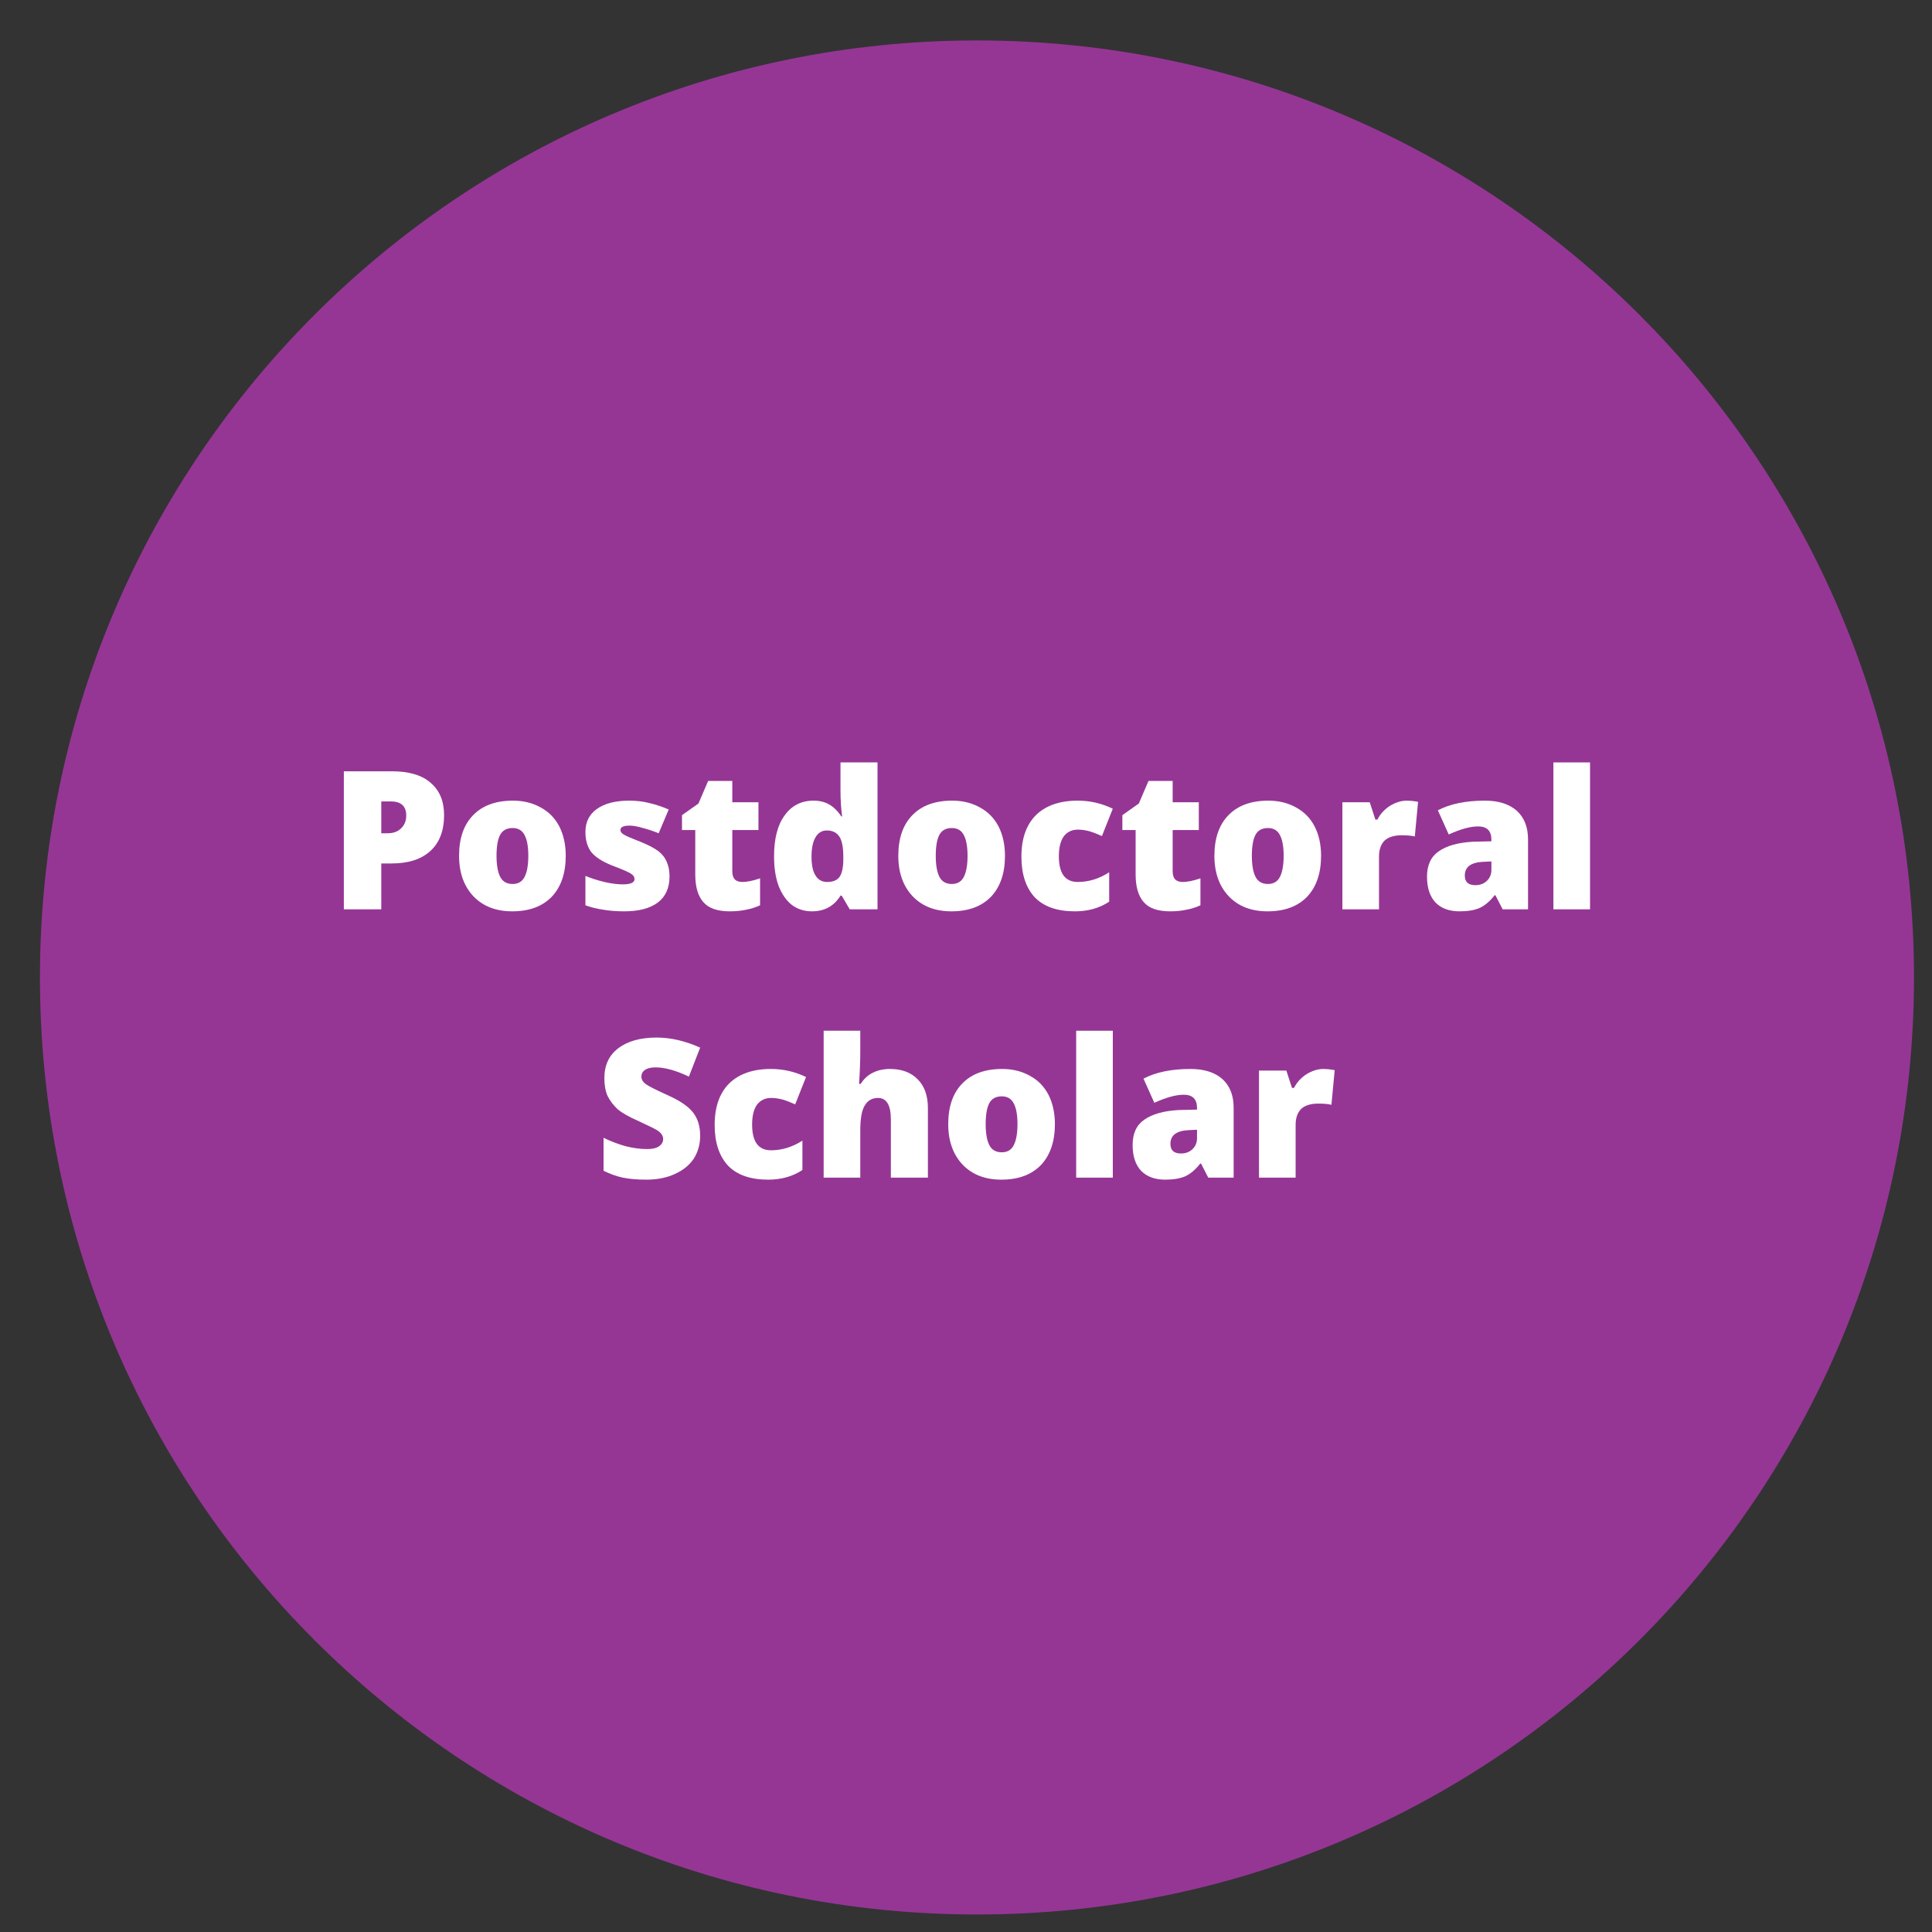 <svg xmlns="http://www.w3.org/2000/svg" xmlns:xlink="http://www.w3.org/1999/xlink" width="100" zoomAndPan="magnify" viewBox="0 0 75 75" height="100" preserveAspectRatio="xMidYMid meet" version="1.0"><rect x="0" y="0" width="75" height="75" fill="#333333" stroke="none"/><defs><g><g id="id1"/></g></defs><path fill="rgb(58.429%, 21.179%, 58.429%)" d="M 37.926 1.57 C 17.836 1.57 1.551 17.859 1.551 37.945 C 1.551 58.035 17.836 74.32 37.926 74.32 C 58.016 74.32 74.301 58.035 74.301 37.945 C 74.301 17.859 58.016 1.57 37.926 1.57 " fill-opacity="1" fill-rule="nonzero"/><g fill="rgb(100%, 100%, 100%)" fill-opacity="1"><g transform="translate(12.77, 35.3)"><g><path d="M 4.469 -3.656 C 4.469 -3.051 4.289 -2.586 3.938 -2.266 C 3.582 -1.941 3.082 -1.781 2.438 -1.781 L 2.031 -1.781 L 2.031 0 L 0.578 0 L 0.578 -5.359 L 2.438 -5.359 C 3.113 -5.359 3.617 -5.207 3.953 -4.906 C 4.297 -4.613 4.469 -4.195 4.469 -3.656 Z M 2.031 -2.953 L 2.281 -2.953 C 2.5 -2.953 2.672 -3.016 2.797 -3.141 C 2.93 -3.266 3 -3.43 3 -3.641 C 3 -4.004 2.801 -4.188 2.406 -4.188 L 2.031 -4.188 Z M 2.031 -2.953 "/></g></g><g transform="translate(17.509, 35.3)"><g><path d="M 4.453 -2.078 C 4.453 -1.398 4.27 -0.867 3.906 -0.484 C 3.539 -0.109 3.031 0.078 2.375 0.078 C 1.75 0.078 1.25 -0.113 0.875 -0.5 C 0.5 -0.895 0.312 -1.422 0.312 -2.078 C 0.312 -2.754 0.492 -3.281 0.859 -3.656 C 1.223 -4.031 1.738 -4.219 2.406 -4.219 C 2.812 -4.219 3.172 -4.129 3.484 -3.953 C 3.797 -3.785 4.035 -3.539 4.203 -3.219 C 4.367 -2.895 4.453 -2.516 4.453 -2.078 Z M 1.766 -2.078 C 1.766 -1.723 1.812 -1.453 1.906 -1.266 C 2 -1.078 2.16 -0.984 2.391 -0.984 C 2.609 -0.984 2.766 -1.078 2.859 -1.266 C 2.953 -1.453 3 -1.723 3 -2.078 C 3 -2.43 2.953 -2.695 2.859 -2.875 C 2.766 -3.062 2.609 -3.156 2.391 -3.156 C 2.16 -3.156 2 -3.066 1.906 -2.891 C 1.812 -2.711 1.766 -2.441 1.766 -2.078 Z M 1.766 -2.078 "/></g></g><g transform="translate(22.288, 35.3)"><g><path d="M 3.703 -1.281 C 3.703 -0.832 3.551 -0.492 3.25 -0.266 C 2.945 -0.035 2.508 0.078 1.938 0.078 C 1.633 0.078 1.367 0.055 1.141 0.016 C 0.91 -0.016 0.676 -0.07 0.438 -0.156 L 0.438 -1.297 C 0.664 -1.203 0.91 -1.125 1.172 -1.062 C 1.441 -1 1.676 -0.969 1.875 -0.969 C 2.188 -0.969 2.344 -1.035 2.344 -1.172 C 2.344 -1.254 2.301 -1.32 2.219 -1.375 C 2.133 -1.438 1.883 -1.547 1.469 -1.703 C 1.082 -1.859 0.812 -2.035 0.656 -2.234 C 0.508 -2.441 0.438 -2.695 0.438 -3 C 0.438 -3.383 0.582 -3.68 0.875 -3.891 C 1.176 -4.109 1.598 -4.219 2.141 -4.219 C 2.422 -4.219 2.68 -4.188 2.922 -4.125 C 3.16 -4.07 3.41 -3.988 3.672 -3.875 L 3.281 -2.953 C 3.082 -3.035 2.879 -3.102 2.672 -3.156 C 2.461 -3.219 2.289 -3.25 2.156 -3.25 C 1.914 -3.25 1.797 -3.191 1.797 -3.078 C 1.797 -3.016 1.836 -2.957 1.922 -2.906 C 2.004 -2.852 2.242 -2.75 2.641 -2.594 C 2.922 -2.477 3.133 -2.363 3.281 -2.25 C 3.426 -2.133 3.531 -2 3.594 -1.844 C 3.664 -1.688 3.703 -1.5 3.703 -1.281 Z M 3.703 -1.281 "/></g></g><g transform="translate(26.287, 35.3)"><g><path d="M 2.531 -1.062 C 2.719 -1.062 2.945 -1.109 3.219 -1.203 L 3.219 -0.156 C 3.031 -0.07 2.848 -0.016 2.672 0.016 C 2.492 0.055 2.285 0.078 2.047 0.078 C 1.566 0.078 1.223 -0.039 1.016 -0.281 C 0.805 -0.52 0.703 -0.879 0.703 -1.359 L 0.703 -3.078 L 0.188 -3.078 L 0.188 -3.656 L 0.828 -4.109 L 1.203 -4.984 L 2.141 -4.984 L 2.141 -4.156 L 3.156 -4.156 L 3.156 -3.078 L 2.141 -3.078 L 2.141 -1.469 C 2.141 -1.195 2.27 -1.062 2.531 -1.062 Z M 2.531 -1.062 "/></g></g><g transform="translate(29.737, 35.3)"><g><path d="M 1.781 0.078 C 1.488 0.078 1.227 -0.004 1 -0.172 C 0.781 -0.348 0.609 -0.598 0.484 -0.922 C 0.367 -1.242 0.312 -1.625 0.312 -2.062 C 0.312 -2.738 0.445 -3.266 0.719 -3.641 C 0.988 -4.023 1.363 -4.219 1.844 -4.219 C 2.07 -4.219 2.27 -4.172 2.438 -4.078 C 2.613 -3.984 2.773 -3.828 2.922 -3.609 L 2.953 -3.609 C 2.91 -3.941 2.891 -4.27 2.891 -4.594 L 2.891 -5.703 L 4.328 -5.703 L 4.328 0 L 3.25 0 L 2.938 -0.531 L 2.891 -0.531 C 2.641 -0.125 2.27 0.078 1.781 0.078 Z M 2.375 -1.062 C 2.602 -1.062 2.766 -1.129 2.859 -1.266 C 2.953 -1.41 3 -1.633 3 -1.938 L 3 -2.047 C 3 -2.422 2.945 -2.68 2.844 -2.828 C 2.738 -2.984 2.578 -3.062 2.359 -3.062 C 2.172 -3.062 2.023 -2.973 1.922 -2.797 C 1.816 -2.617 1.766 -2.367 1.766 -2.047 C 1.766 -1.723 1.816 -1.477 1.922 -1.312 C 2.023 -1.145 2.176 -1.062 2.375 -1.062 Z M 2.375 -1.062 "/></g></g><g transform="translate(34.56, 35.3)"><g><path d="M 4.453 -2.078 C 4.453 -1.398 4.27 -0.867 3.906 -0.484 C 3.539 -0.109 3.031 0.078 2.375 0.078 C 1.75 0.078 1.25 -0.113 0.875 -0.5 C 0.5 -0.895 0.312 -1.422 0.312 -2.078 C 0.312 -2.754 0.492 -3.281 0.859 -3.656 C 1.223 -4.031 1.738 -4.219 2.406 -4.219 C 2.812 -4.219 3.172 -4.129 3.484 -3.953 C 3.797 -3.785 4.035 -3.539 4.203 -3.219 C 4.367 -2.895 4.453 -2.516 4.453 -2.078 Z M 1.766 -2.078 C 1.766 -1.723 1.812 -1.453 1.906 -1.266 C 2 -1.078 2.16 -0.984 2.391 -0.984 C 2.609 -0.984 2.766 -1.078 2.859 -1.266 C 2.953 -1.453 3 -1.723 3 -2.078 C 3 -2.43 2.953 -2.695 2.859 -2.875 C 2.766 -3.062 2.609 -3.156 2.391 -3.156 C 2.16 -3.156 2 -3.066 1.906 -2.891 C 1.812 -2.711 1.766 -2.441 1.766 -2.078 Z M 1.766 -2.078 "/></g></g><g transform="translate(39.339, 35.3)"><g><path d="M 2.391 0.078 C 1.703 0.078 1.18 -0.102 0.828 -0.469 C 0.484 -0.844 0.312 -1.367 0.312 -2.047 C 0.312 -2.742 0.5 -3.281 0.875 -3.656 C 1.258 -4.031 1.801 -4.219 2.5 -4.219 C 2.977 -4.219 3.43 -4.113 3.859 -3.906 L 3.438 -2.844 C 3.258 -2.926 3.098 -2.988 2.953 -3.031 C 2.805 -3.07 2.656 -3.094 2.5 -3.094 C 2.27 -3.094 2.086 -3.004 1.953 -2.828 C 1.828 -2.648 1.766 -2.395 1.766 -2.062 C 1.766 -1.395 2.008 -1.062 2.5 -1.062 C 2.926 -1.062 3.332 -1.188 3.719 -1.438 L 3.719 -0.297 C 3.344 -0.047 2.898 0.078 2.391 0.078 Z M 2.391 0.078 "/></g></g><g transform="translate(43.382, 35.3)"><g><path d="M 2.531 -1.062 C 2.719 -1.062 2.945 -1.109 3.219 -1.203 L 3.219 -0.156 C 3.031 -0.07 2.848 -0.016 2.672 0.016 C 2.492 0.055 2.285 0.078 2.047 0.078 C 1.566 0.078 1.223 -0.039 1.016 -0.281 C 0.805 -0.52 0.703 -0.879 0.703 -1.359 L 0.703 -3.078 L 0.188 -3.078 L 0.188 -3.656 L 0.828 -4.109 L 1.203 -4.984 L 2.141 -4.984 L 2.141 -4.156 L 3.156 -4.156 L 3.156 -3.078 L 2.141 -3.078 L 2.141 -1.469 C 2.141 -1.195 2.27 -1.062 2.531 -1.062 Z M 2.531 -1.062 "/></g></g><g transform="translate(46.831, 35.3)"><g><path d="M 4.453 -2.078 C 4.453 -1.398 4.27 -0.867 3.906 -0.484 C 3.539 -0.109 3.031 0.078 2.375 0.078 C 1.75 0.078 1.25 -0.113 0.875 -0.5 C 0.5 -0.895 0.312 -1.422 0.312 -2.078 C 0.312 -2.754 0.492 -3.281 0.859 -3.656 C 1.223 -4.031 1.738 -4.219 2.406 -4.219 C 2.812 -4.219 3.172 -4.129 3.484 -3.953 C 3.797 -3.785 4.035 -3.539 4.203 -3.219 C 4.367 -2.895 4.453 -2.516 4.453 -2.078 Z M 1.766 -2.078 C 1.766 -1.723 1.812 -1.453 1.906 -1.266 C 2 -1.078 2.16 -0.984 2.391 -0.984 C 2.609 -0.984 2.766 -1.078 2.859 -1.266 C 2.953 -1.453 3 -1.723 3 -2.078 C 3 -2.43 2.953 -2.695 2.859 -2.875 C 2.766 -3.062 2.609 -3.156 2.391 -3.156 C 2.16 -3.156 2 -3.066 1.906 -2.891 C 1.812 -2.711 1.766 -2.441 1.766 -2.078 Z M 1.766 -2.078 "/></g></g><g transform="translate(51.611, 35.3)"><g><path d="M 3 -4.219 C 3.125 -4.219 3.242 -4.207 3.359 -4.188 L 3.438 -4.172 L 3.312 -2.828 C 3.188 -2.859 3.02 -2.875 2.812 -2.875 C 2.5 -2.875 2.27 -2.801 2.125 -2.656 C 1.988 -2.508 1.922 -2.305 1.922 -2.047 L 1.922 0 L 0.5 0 L 0.5 -4.156 L 1.562 -4.156 L 1.781 -3.484 L 1.859 -3.484 C 1.973 -3.703 2.133 -3.879 2.344 -4.016 C 2.562 -4.148 2.781 -4.219 3 -4.219 Z M 3 -4.219 "/></g></g><g transform="translate(55.13, 35.3)"><g><path d="M 3.203 0 L 2.922 -0.547 L 2.891 -0.547 C 2.703 -0.305 2.504 -0.141 2.297 -0.047 C 2.098 0.035 1.844 0.078 1.531 0.078 C 1.133 0.078 0.82 -0.035 0.594 -0.266 C 0.375 -0.504 0.266 -0.836 0.266 -1.266 C 0.266 -1.711 0.414 -2.039 0.719 -2.25 C 1.031 -2.469 1.477 -2.594 2.062 -2.625 L 2.766 -2.641 L 2.766 -2.703 C 2.766 -3.047 2.594 -3.219 2.25 -3.219 C 1.945 -3.219 1.566 -3.113 1.109 -2.906 L 0.688 -3.844 C 1.164 -4.094 1.773 -4.219 2.516 -4.219 C 3.047 -4.219 3.457 -4.086 3.75 -3.828 C 4.039 -3.566 4.188 -3.195 4.188 -2.719 L 4.188 0 Z M 2.141 -0.938 C 2.316 -0.938 2.461 -0.988 2.578 -1.094 C 2.703 -1.207 2.766 -1.352 2.766 -1.531 L 2.766 -1.859 L 2.438 -1.844 C 1.969 -1.82 1.734 -1.645 1.734 -1.312 C 1.734 -1.062 1.867 -0.938 2.141 -0.938 Z M 2.141 -0.938 "/></g></g><g transform="translate(59.803, 35.3)"><g><path d="M 1.922 0 L 0.5 0 L 0.5 -5.703 L 1.922 -5.703 Z M 1.922 0 "/></g></g></g><g fill="rgb(100%, 100%, 100%)" fill-opacity="1"><g transform="translate(23.102, 45.716)"><g><path d="M 4.078 -1.625 C 4.078 -1.289 3.992 -0.992 3.828 -0.734 C 3.66 -0.484 3.414 -0.285 3.094 -0.141 C 2.781 0.004 2.41 0.078 1.984 0.078 C 1.629 0.078 1.328 0.051 1.078 0 C 0.836 -0.051 0.586 -0.141 0.328 -0.266 L 0.328 -1.547 C 0.609 -1.41 0.895 -1.301 1.188 -1.219 C 1.488 -1.145 1.766 -1.109 2.016 -1.109 C 2.223 -1.109 2.379 -1.145 2.484 -1.219 C 2.586 -1.289 2.641 -1.383 2.641 -1.5 C 2.641 -1.57 2.617 -1.633 2.578 -1.688 C 2.535 -1.75 2.469 -1.805 2.375 -1.859 C 2.289 -1.91 2.055 -2.023 1.672 -2.203 C 1.316 -2.359 1.051 -2.508 0.875 -2.656 C 0.707 -2.812 0.578 -2.984 0.484 -3.172 C 0.398 -3.367 0.359 -3.598 0.359 -3.859 C 0.359 -4.359 0.535 -4.742 0.891 -5.016 C 1.254 -5.297 1.754 -5.438 2.391 -5.438 C 2.941 -5.438 3.504 -5.305 4.078 -5.047 L 3.641 -3.922 C 3.141 -4.16 2.707 -4.281 2.344 -4.281 C 2.156 -4.281 2.016 -4.242 1.922 -4.172 C 1.836 -4.109 1.797 -4.023 1.797 -3.922 C 1.797 -3.816 1.848 -3.723 1.953 -3.641 C 2.066 -3.555 2.363 -3.406 2.844 -3.188 C 3.312 -2.977 3.633 -2.754 3.812 -2.516 C 3.988 -2.285 4.078 -1.988 4.078 -1.625 Z M 4.078 -1.625 "/></g></g><g transform="translate(27.431, 45.716)"><g><path d="M 2.391 0.078 C 1.703 0.078 1.18 -0.102 0.828 -0.469 C 0.484 -0.844 0.312 -1.367 0.312 -2.047 C 0.312 -2.742 0.5 -3.281 0.875 -3.656 C 1.258 -4.031 1.801 -4.219 2.5 -4.219 C 2.977 -4.219 3.43 -4.113 3.859 -3.906 L 3.438 -2.844 C 3.258 -2.926 3.098 -2.988 2.953 -3.031 C 2.805 -3.07 2.656 -3.094 2.5 -3.094 C 2.27 -3.094 2.086 -3.004 1.953 -2.828 C 1.828 -2.648 1.766 -2.395 1.766 -2.062 C 1.766 -1.395 2.008 -1.062 2.5 -1.062 C 2.926 -1.062 3.332 -1.188 3.719 -1.438 L 3.719 -0.297 C 3.344 -0.047 2.898 0.078 2.391 0.078 Z M 2.391 0.078 "/></g></g><g transform="translate(31.474, 45.716)"><g><path d="M 3.109 0 L 3.109 -2.266 C 3.109 -2.816 2.941 -3.094 2.609 -3.094 C 2.379 -3.094 2.207 -2.992 2.094 -2.797 C 1.977 -2.609 1.922 -2.285 1.922 -1.828 L 1.922 0 L 0.5 0 L 0.5 -5.703 L 1.922 -5.703 L 1.922 -4.891 C 1.922 -4.523 1.906 -4.109 1.875 -3.641 L 1.938 -3.641 C 2.07 -3.848 2.234 -3.992 2.422 -4.078 C 2.609 -4.172 2.828 -4.219 3.078 -4.219 C 3.535 -4.219 3.895 -4.082 4.156 -3.812 C 4.414 -3.551 4.547 -3.18 4.547 -2.703 L 4.547 0 Z M 3.109 0 "/></g></g><g transform="translate(36.498, 45.716)"><g><path d="M 4.453 -2.078 C 4.453 -1.398 4.27 -0.867 3.906 -0.484 C 3.539 -0.109 3.031 0.078 2.375 0.078 C 1.75 0.078 1.25 -0.113 0.875 -0.5 C 0.5 -0.895 0.312 -1.422 0.312 -2.078 C 0.312 -2.754 0.492 -3.281 0.859 -3.656 C 1.223 -4.031 1.738 -4.219 2.406 -4.219 C 2.812 -4.219 3.172 -4.129 3.484 -3.953 C 3.797 -3.785 4.035 -3.539 4.203 -3.219 C 4.367 -2.895 4.453 -2.516 4.453 -2.078 Z M 1.766 -2.078 C 1.766 -1.723 1.812 -1.453 1.906 -1.266 C 2 -1.078 2.16 -0.984 2.391 -0.984 C 2.609 -0.984 2.766 -1.078 2.859 -1.266 C 2.953 -1.453 3 -1.723 3 -2.078 C 3 -2.43 2.953 -2.695 2.859 -2.875 C 2.766 -3.062 2.609 -3.156 2.391 -3.156 C 2.16 -3.156 2 -3.066 1.906 -2.891 C 1.812 -2.711 1.766 -2.441 1.766 -2.078 Z M 1.766 -2.078 "/></g></g><g transform="translate(41.277, 45.716)"><g><path d="M 1.922 0 L 0.5 0 L 0.5 -5.703 L 1.922 -5.703 Z M 1.922 0 "/></g></g><g transform="translate(43.702, 45.716)"><g><path d="M 3.203 0 L 2.922 -0.547 L 2.891 -0.547 C 2.703 -0.305 2.504 -0.141 2.297 -0.047 C 2.098 0.035 1.844 0.078 1.531 0.078 C 1.133 0.078 0.82 -0.035 0.594 -0.266 C 0.375 -0.504 0.266 -0.836 0.266 -1.266 C 0.266 -1.711 0.414 -2.039 0.719 -2.25 C 1.031 -2.469 1.477 -2.594 2.062 -2.625 L 2.766 -2.641 L 2.766 -2.703 C 2.766 -3.047 2.594 -3.219 2.25 -3.219 C 1.945 -3.219 1.566 -3.113 1.109 -2.906 L 0.688 -3.844 C 1.164 -4.094 1.773 -4.219 2.516 -4.219 C 3.047 -4.219 3.457 -4.086 3.75 -3.828 C 4.039 -3.566 4.188 -3.195 4.188 -2.719 L 4.188 0 Z M 2.141 -0.938 C 2.316 -0.938 2.461 -0.988 2.578 -1.094 C 2.703 -1.207 2.766 -1.352 2.766 -1.531 L 2.766 -1.859 L 2.438 -1.844 C 1.969 -1.82 1.734 -1.645 1.734 -1.312 C 1.734 -1.062 1.867 -0.938 2.141 -0.938 Z M 2.141 -0.938 "/></g></g><g transform="translate(48.374, 45.716)"><g><path d="M 3 -4.219 C 3.125 -4.219 3.242 -4.207 3.359 -4.188 L 3.438 -4.172 L 3.312 -2.828 C 3.188 -2.859 3.02 -2.875 2.812 -2.875 C 2.5 -2.875 2.27 -2.801 2.125 -2.656 C 1.988 -2.508 1.922 -2.305 1.922 -2.047 L 1.922 0 L 0.5 0 L 0.5 -4.156 L 1.562 -4.156 L 1.781 -3.484 L 1.859 -3.484 C 1.973 -3.703 2.133 -3.879 2.344 -4.016 C 2.562 -4.148 2.781 -4.219 3 -4.219 Z M 3 -4.219 "/></g></g></g></svg>